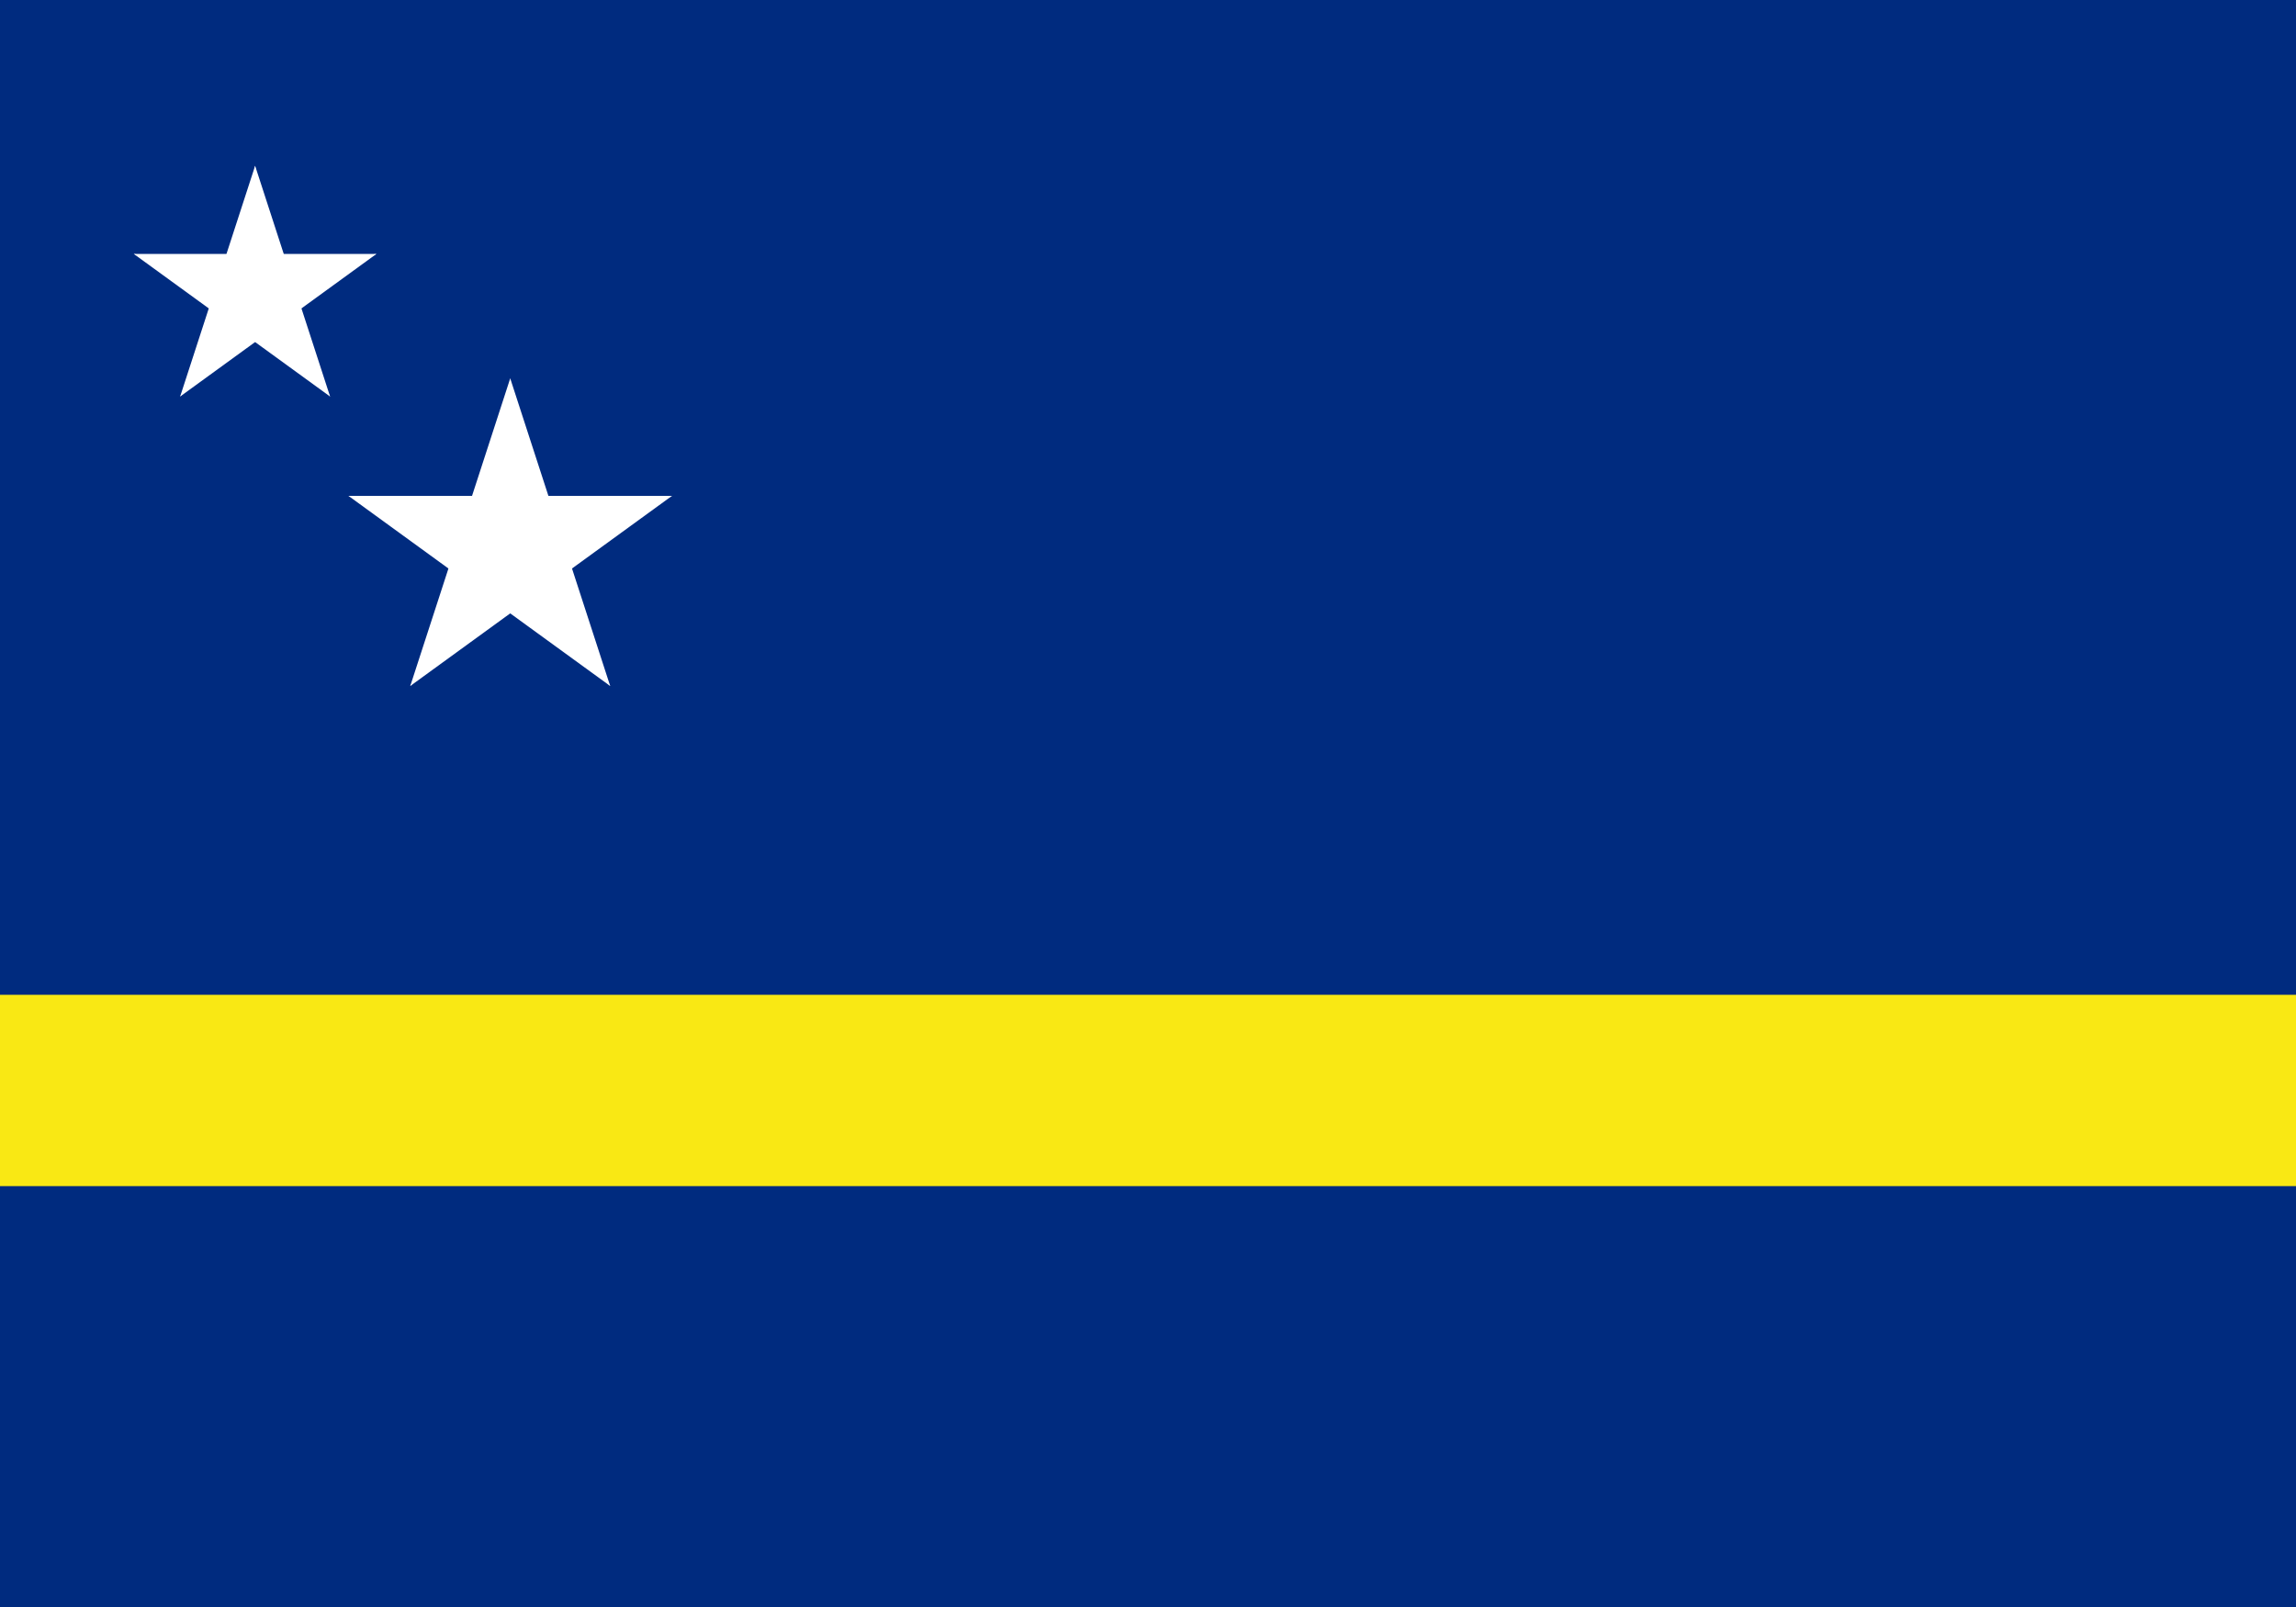 <?xml version="1.0" encoding="UTF-8" standalone="no"?>
<svg
   xmlns:dc="http://purl.org/dc/elements/1.1/"
   xmlns:cc="http://creativecommons.org/ns#"
   xmlns:rdf="http://www.w3.org/1999/02/22-rdf-syntax-ns#"
   xmlns:svg="http://www.w3.org/2000/svg"
   xmlns="http://www.w3.org/2000/svg"
   xmlns:xlink="http://www.w3.org/1999/xlink"
   xmlns:sodipodi="http://sodipodi.sourceforge.net/DTD/sodipodi-0.dtd"
   xmlns:inkscape="http://www.inkscape.org/namespaces/inkscape"
   width="1000"
   height="700"
   viewBox="0 0 54 36"
   version="1.1"
   id="svg20"
   sodipodi:docname="cw.svg"
   inkscape:version="0.92.3 (2405546, 2018-03-11)">
  <defs
     id="defs24" />
  <sodipodi:namedview
     pagecolor="#ffffff"
     bordercolor="#666666"
     borderopacity="1"
     objecttolerance="10"
     gridtolerance="10"
     guidetolerance="10"
     inkscape:pageopacity="0"
     inkscape:pageshadow="2"
     inkscape:window-width="2560"
     inkscape:window-height="1376"
     id="namedview22"
     showgrid="false"
     inkscape:zoom="0.67428571"
     inkscape:cx="1579.2954"
     inkscape:cy="381.47176"
     inkscape:window-x="0"
     inkscape:window-y="0"
     inkscape:window-maximized="1"
     inkscape:current-layer="svg20" />
  <rect
     width="54"
     height="38.322"
     id="rect2"
     x="0"
     y="-1.121"
     style="fill:#002b7f;stroke-width:1.032" />
  <path
     d="M0,22.5H54V27H0z"
     fill="#f9e814"
     id="path4" />
  <g
     fill="#fff"
     id="s">
    <g
       id="f">
      <g
         id="t">
        <path
           d="m12,8v4h2z"
           transform="rotate(18,12,8)"
           id="o" />
        <use
           xlink:href="#o"
           x="-24"
           transform="scale(-1,1)"
           id="use7" />
      </g>
      <use
         xlink:href="#t"
         transform="rotate(72,12,12)"
         id="use10" />
    </g>
    <use
       xlink:href="#t"
       transform="rotate(-72,12,12)"
       id="use13" />
    <use
       xlink:href="#f"
       transform="rotate(144,12,12)"
       id="use15" />
  </g>
  <use
     xlink:href="#s"
     x="-4"
     y="-4"
     transform="scale(0.75)"
     id="use18" />
</svg>
